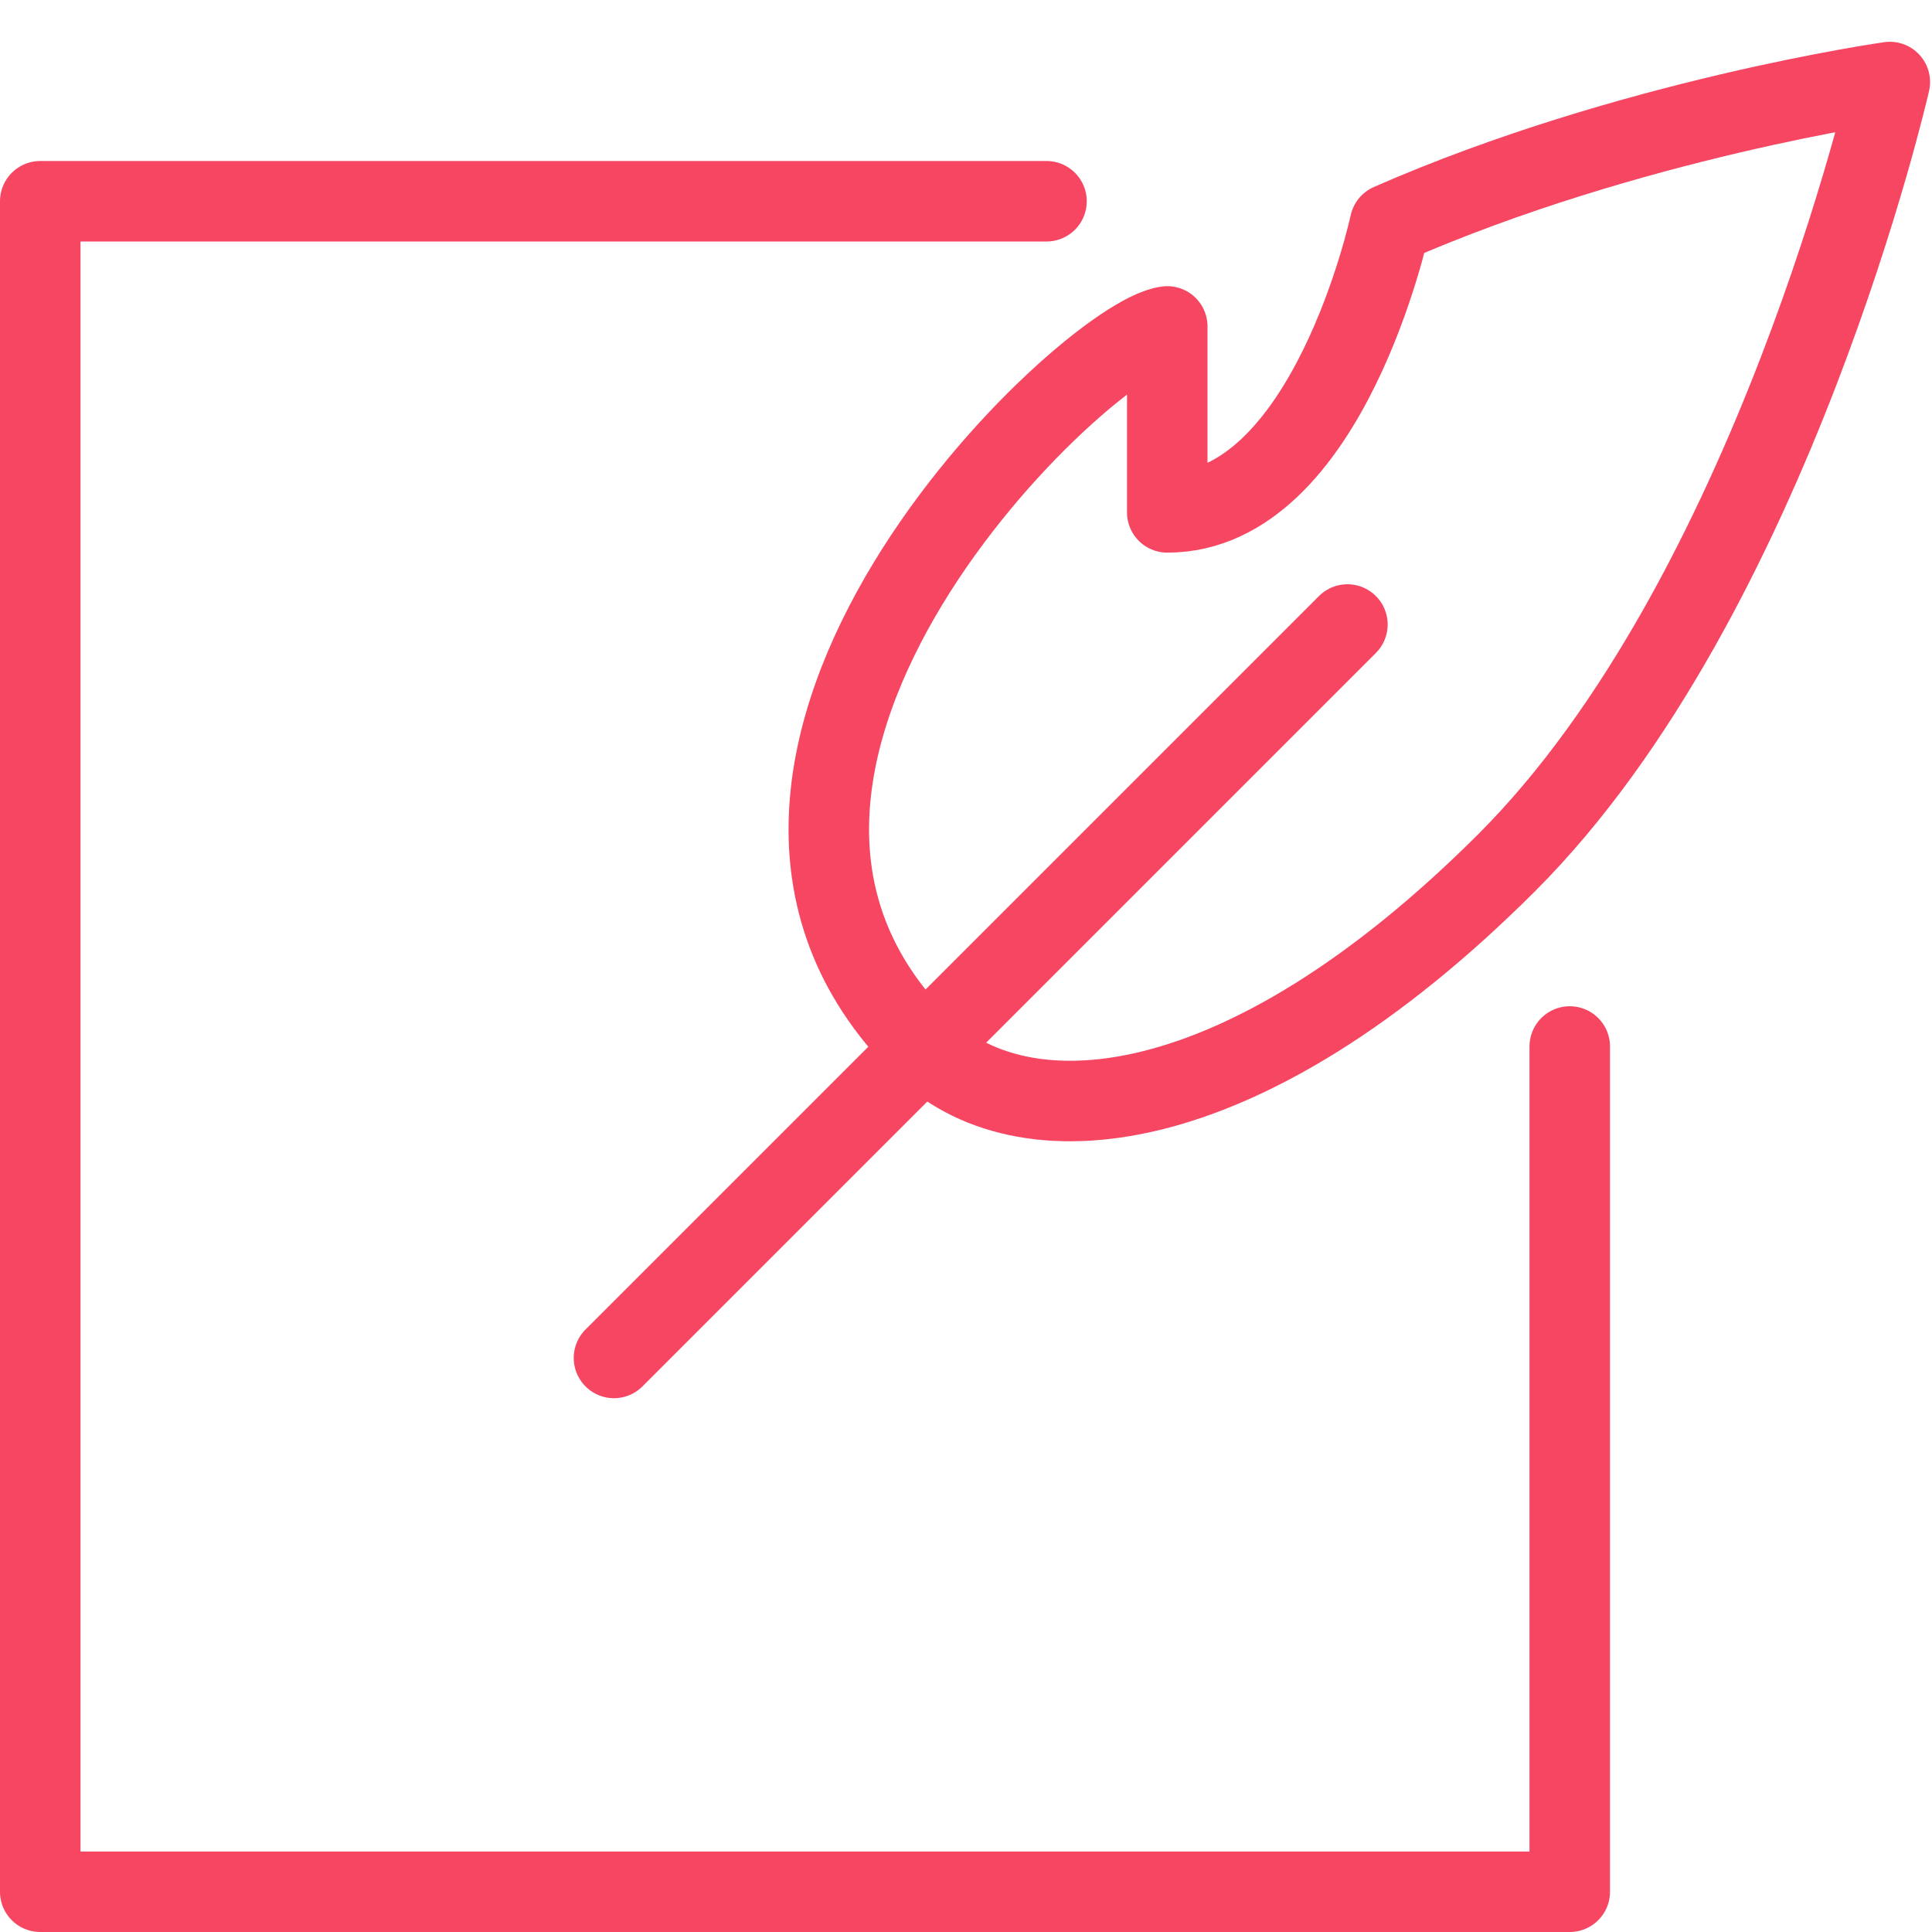 <svg width="24" height="24" viewBox="0 0 24 24" xmlns="http://www.w3.org/2000/svg"><title>icon_sign</title><g stroke="#F64662" fill="none" fill-rule="evenodd" stroke-linecap="round" stroke-linejoin="round"><path d="M19.5 13v10.5H.5v-21H13M7.627 16.869l9.111-9.111"/><path d="M14.5 4.055c-1 .124-6.568 5.416-3.055 8.927 1.228 1.229 3.969 1.035 7.274-2.268 3.303-3.304 4.757-9.695 4.757-9.695s-3.236.458-6.209 1.762c0 0-.767 3.584-2.767 3.584v-2.31z"/></g></svg>